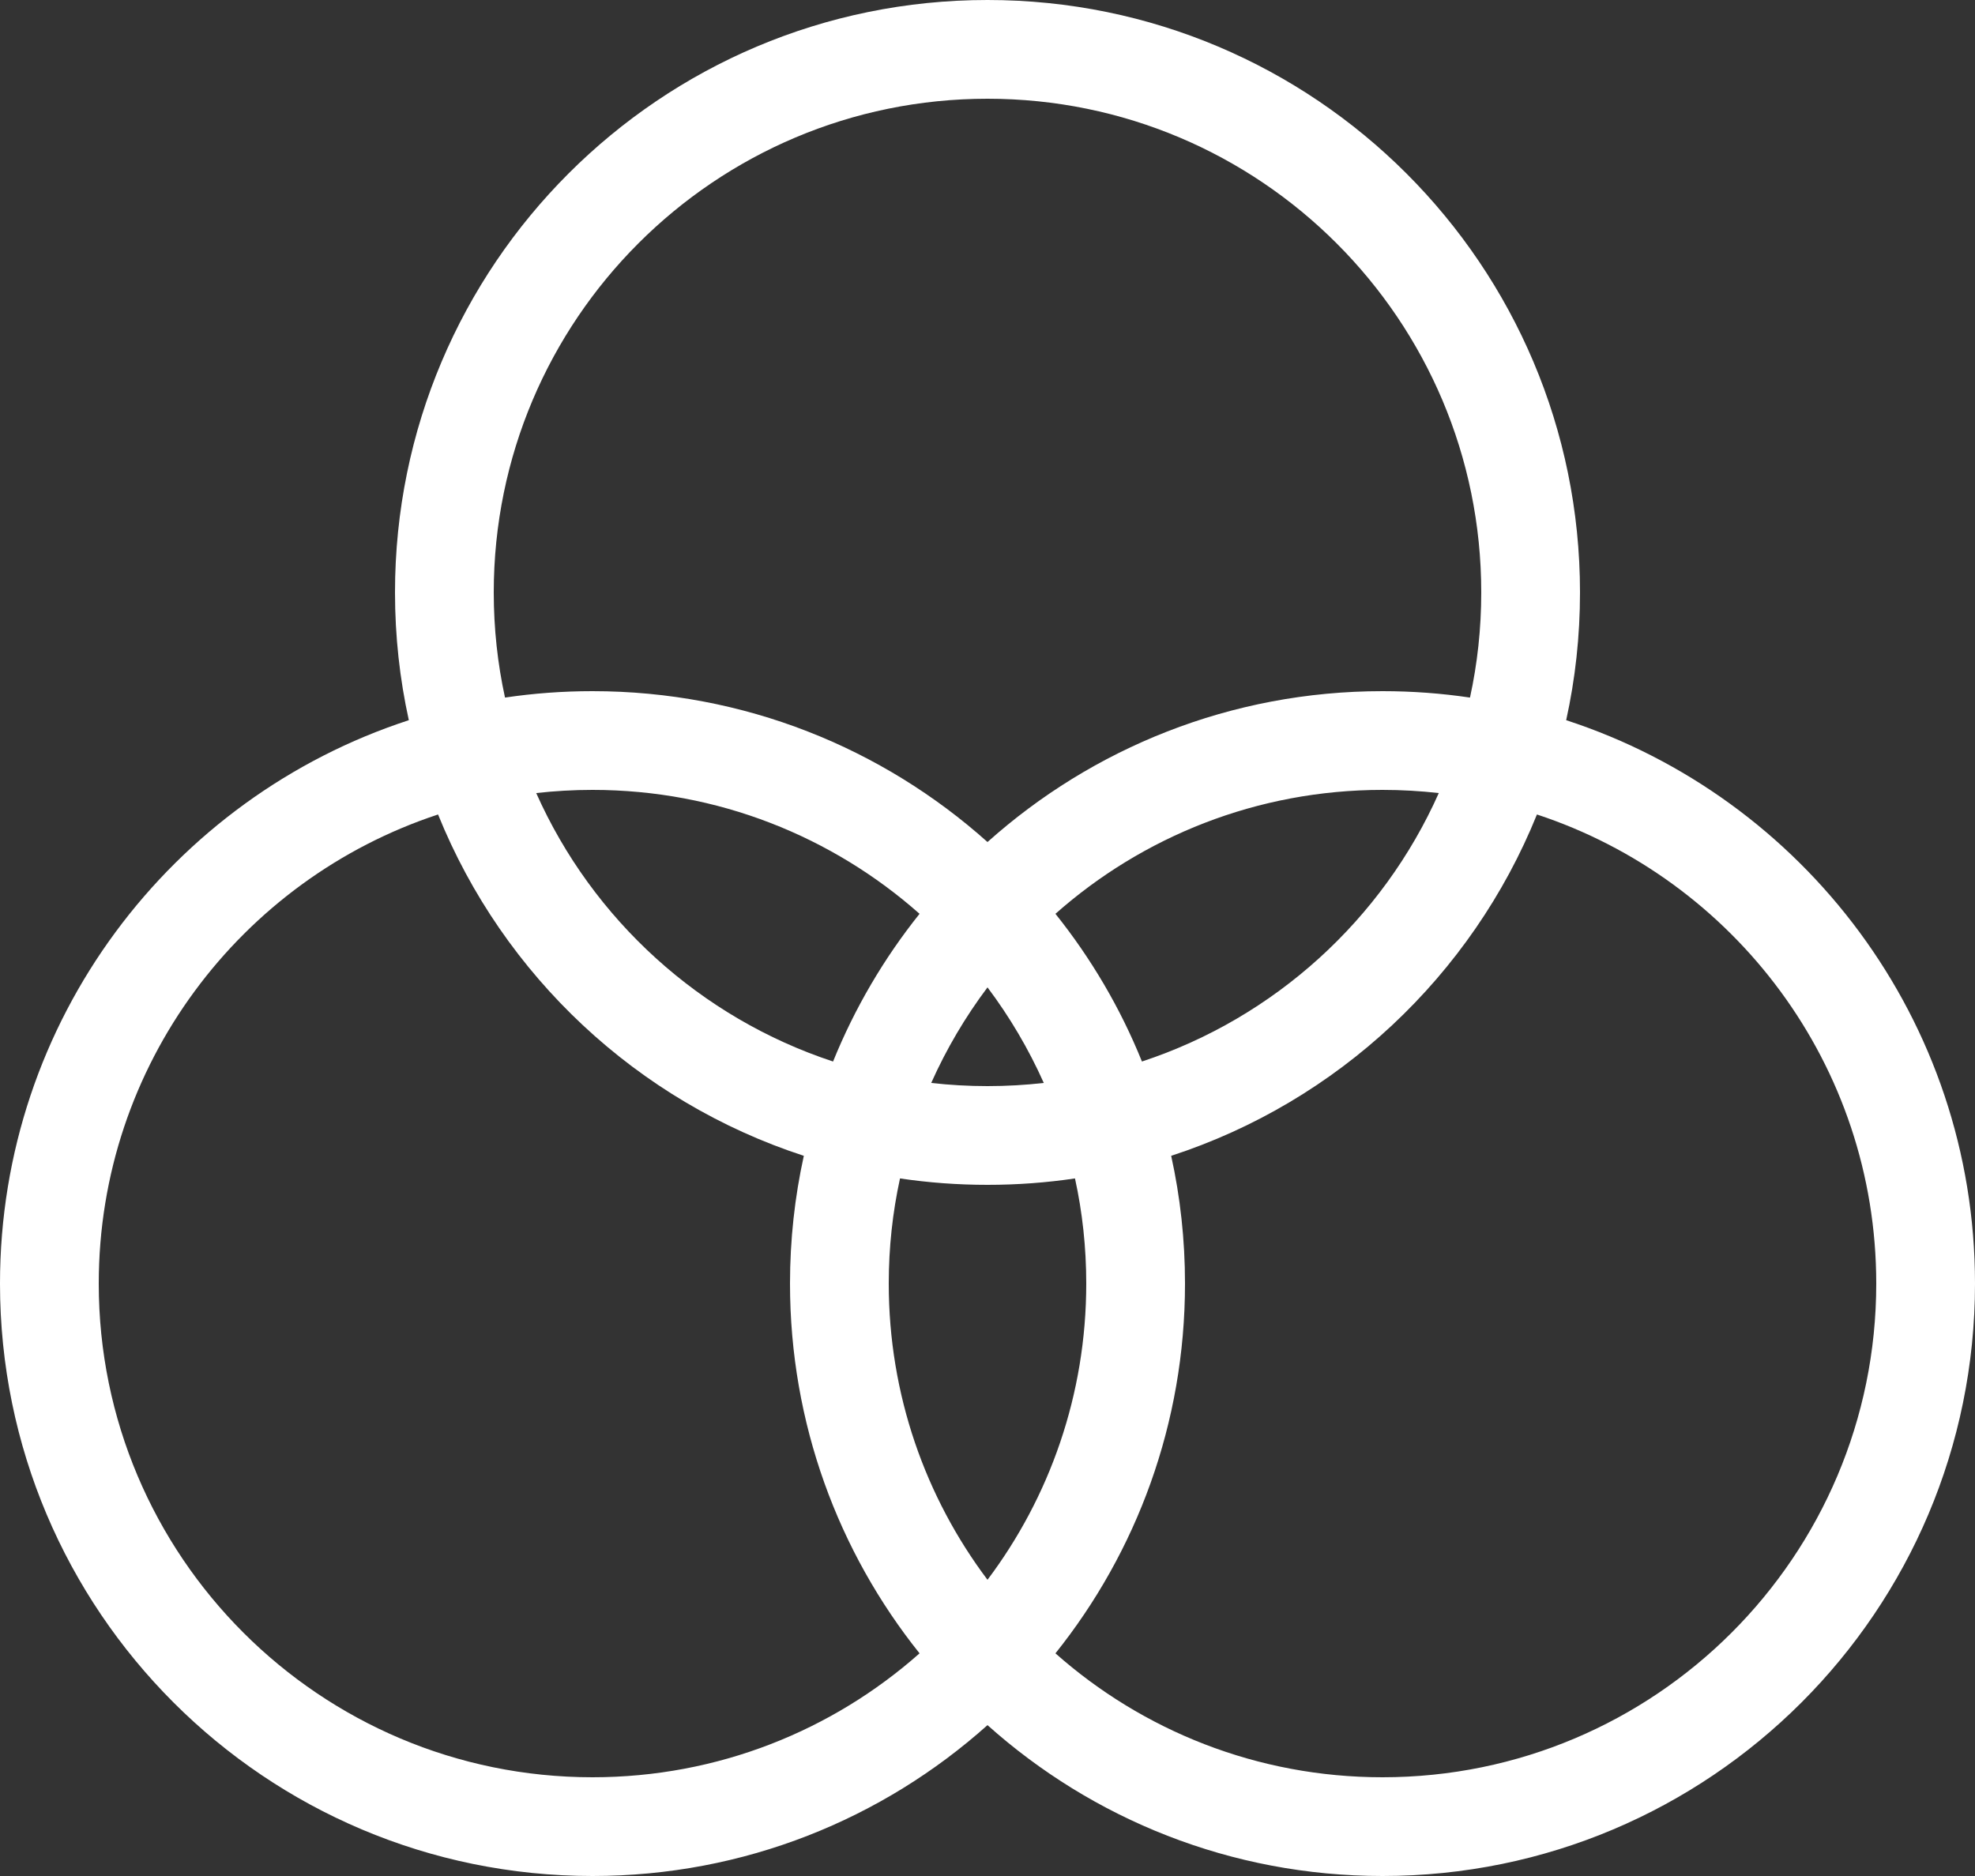 <svg width="20" height="19" viewBox="0 0 20 19" fill="none" xmlns="http://www.w3.org/2000/svg">
<rect x="0" y="0" width="20" height="19" fill="#333333" stroke="none"/>
<path fill-rule="evenodd" clip-rule="evenodd" d="M10.57 10.968C10.383 10.989 10.193 11 10 11C9.807 11 9.617 10.989 9.43 10.968C9.584 10.623 9.776 10.298 10 10C10.224 10.298 10.416 10.623 10.57 10.968ZM10.886 11.935C10.597 11.978 10.301 12 10 12C9.699 12 9.403 11.978 9.114 11.935C9.039 12.278 9 12.634 9 13C9 14.126 9.372 15.165 10 16C10.628 15.165 11 14.126 11 13C11 12.634 10.961 12.278 10.886 11.935ZM8.436 10.751C8.656 10.208 8.952 9.705 9.312 9.255C8.43 8.474 7.271 8 6 8C5.807 8 5.617 8.011 5.43 8.032C6 9.312 7.092 10.308 8.436 10.751ZM4.436 8.249C5.096 9.882 6.454 11.157 8.14 11.706C8.048 12.123 8 12.556 8 13C8 14.417 8.491 15.719 9.312 16.745C8.43 17.526 7.271 18 6 18C3.239 18 1 15.761 1 13C1 10.785 2.441 8.906 4.436 8.249ZM4.14 7.294C4.048 6.877 4 6.444 4 6C4 2.686 6.686 0 10 0C13.314 0 16 2.686 16 6C16 6.444 15.952 6.877 15.86 7.294C18.263 8.077 20 10.336 20 13C20 16.314 17.314 19 14 19C12.463 19 11.062 18.422 10 17.472C8.938 18.422 7.537 19 6 19C2.686 19 0 16.314 0 13C0 10.336 1.737 8.077 4.14 7.294ZM5.114 7.065C5.039 6.722 5 6.365 5 6C5 3.239 7.239 1 10 1C12.761 1 15 3.239 15 6C15 6.365 14.961 6.722 14.886 7.065C14.597 7.022 14.301 7 14 7C12.463 7 11.062 7.578 10 8.528C8.938 7.578 7.537 7 6 7C5.699 7 5.403 7.022 5.114 7.065ZM14.57 8.032C14.383 8.011 14.193 8 14 8C12.729 8 11.57 8.474 10.688 9.255C11.048 9.705 11.345 10.208 11.564 10.751C12.908 10.308 14 9.312 14.57 8.032ZM15.564 8.249C14.904 9.882 13.546 11.157 11.86 11.706C11.952 12.123 12 12.556 12 13C12 14.417 11.509 15.719 10.688 16.745C11.57 17.526 12.729 18 14 18C16.761 18 19 15.761 19 13C19 10.785 17.559 8.906 15.564 8.249Z" fill="white"/>
</svg>
